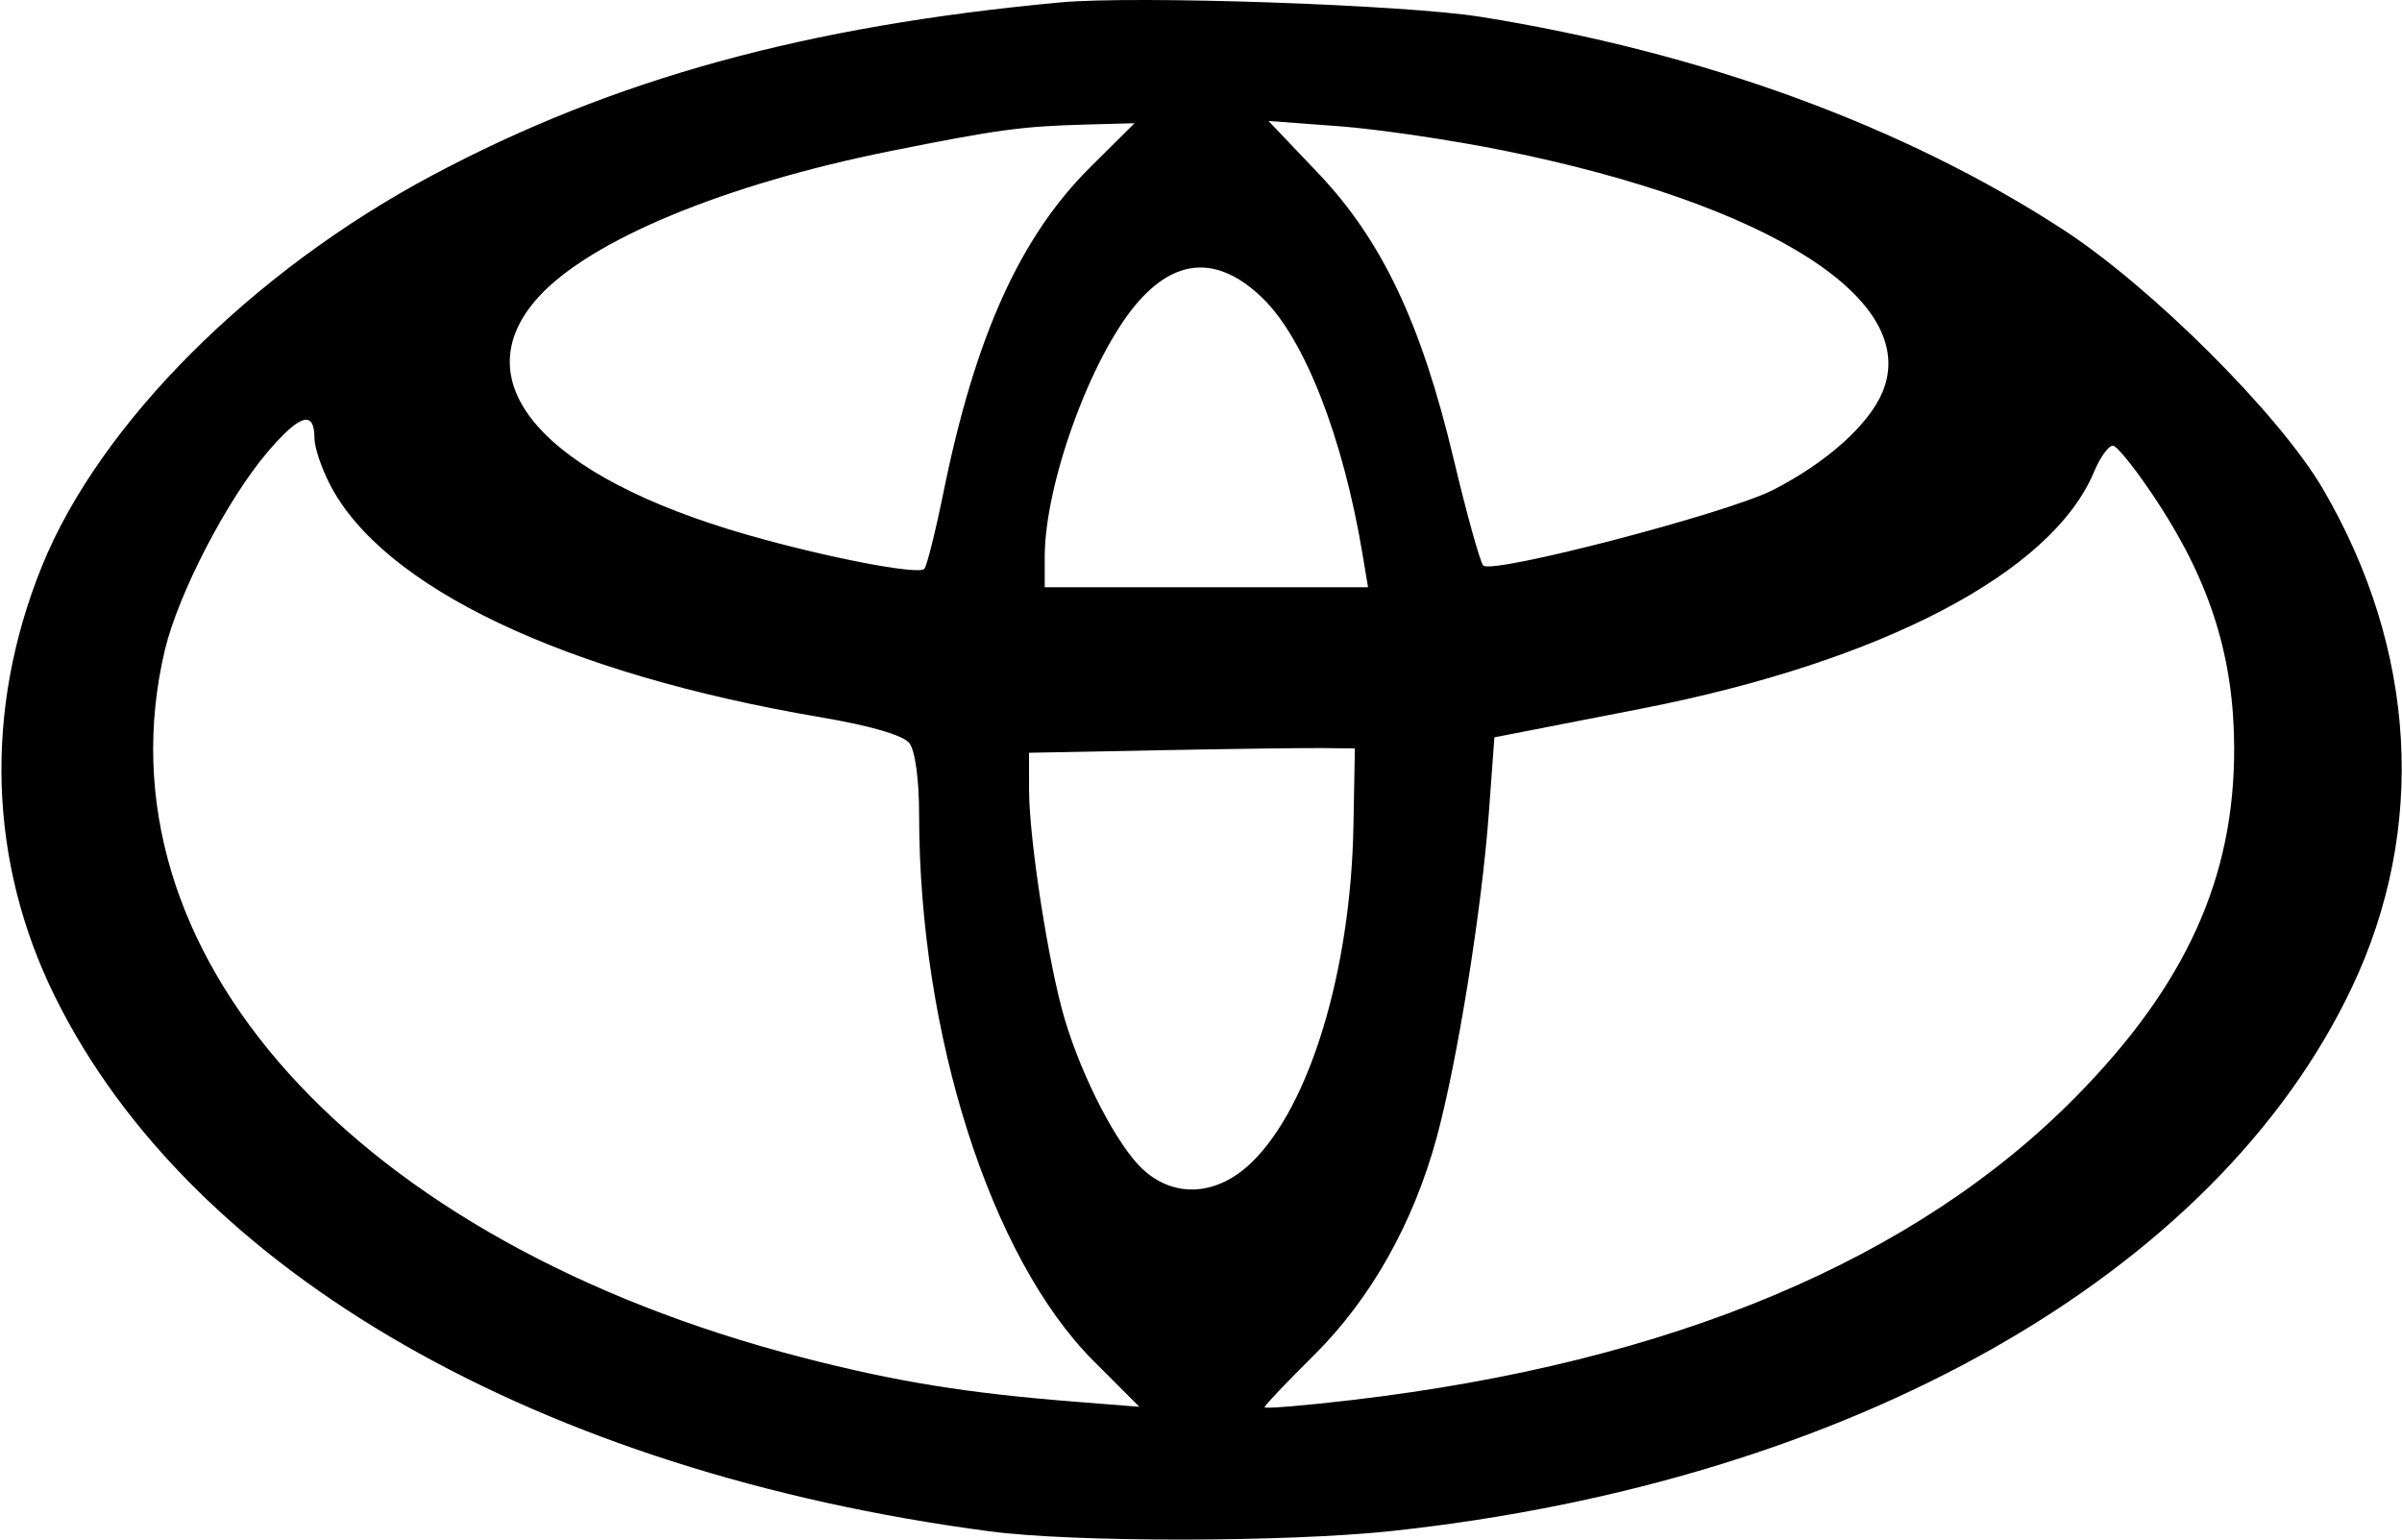 <svg width="780" height="500" viewBox="0 0 780 500" fill="none" xmlns="http://www.w3.org/2000/svg">
<path fill-rule="evenodd" clip-rule="evenodd" d="M344.35 0.778C261.648 8.453 199.12 25.663 140.473 56.891C81.805 88.133 32.408 137.562 13.657 183.788C-5.293 230.502 -3.786 279.987 17.923 323.817C62.307 413.424 175.349 478.053 321.402 497.326C348.835 500.945 417.889 500.878 452.045 497.201C600.988 481.158 719.461 414.053 763.743 320.653C788.19 269.086 784.807 210.956 754.322 158.786C740.262 134.727 698.844 93.376 669.993 74.594C618.202 40.882 552.741 16.966 480.764 5.46C456.089 1.517 368.719 -1.482 344.35 0.778ZM354.006 54.337C331.283 76.918 316.69 109.201 306.445 159.545C303.789 172.604 300.956 183.949 300.15 184.758C298.123 186.786 268.339 181.05 242.665 173.684C176.626 154.74 149.782 124.275 174.744 96.6C191.504 78.016 235.177 59.88 289.27 49.038C324.268 42.022 331.831 41.005 353.193 40.43L368.413 40.022L354.006 54.337ZM488.663 48.964C574.991 66.472 623.707 97.596 611.307 127.32C606.866 137.97 593.033 150.327 575.649 159.177C560.796 166.737 484.542 186.6 481.664 183.658C480.649 182.621 476.307 167.008 472.01 148.958C461.543 104.974 448.731 77.97 427.976 56.161L411.92 39.289L434.86 40.995C447.476 41.935 471.689 45.521 488.663 48.964ZM410.033 96.855C423.641 110.067 436.114 142.021 442.428 179.857L444.241 190.712H391.746H339.251V180.904C339.251 157.417 353.991 116.59 368.861 98.888C381.715 83.589 395.66 82.9 410.033 96.855ZM102.121 142.437C102.121 145.219 104.324 151.821 107.017 157.108C124.141 190.73 183.299 218.85 266.582 232.954C282.498 235.651 293.278 238.787 295.267 241.298C297.18 243.714 298.457 253.044 298.462 264.629C298.488 335.901 321.645 408.459 355.039 441.91L369.983 456.879L348.879 455.207C313.863 452.43 290.989 448.724 260.733 440.916C115.253 403.379 30.325 309.203 53.53 211.145C57.867 192.816 73.898 161.943 87.029 146.636C97.529 134.395 102.121 133.118 102.121 142.437ZM700.947 163.572C717.962 189.68 725.448 213.918 725.502 243.07C725.576 285.013 709.897 319.682 674.547 355.731C622.238 409.072 542.943 442.416 439.33 454.642C423.554 456.504 410.645 457.572 410.645 457.012C410.645 456.455 417.825 448.89 426.599 440.204C445.102 421.883 458.945 397.339 466.544 369.382C473.247 344.705 481.169 295.442 483.461 264.159L485.272 239.459L498.316 236.92C505.491 235.523 521.114 232.474 533.034 230.142C611.129 214.866 666.342 185.969 680.001 153.226C681.946 148.557 684.695 144.739 686.107 144.739C687.518 144.739 694.198 153.213 700.947 163.572ZM439.503 268.256C438.639 315.22 425.349 359.171 406.473 377.496C395.242 388.4 381.284 389.25 371.011 379.655C362.829 372.013 351.554 350.331 345.806 331.186C340.592 313.823 334.187 272.741 334.167 256.541L334.151 244.47L376.86 243.648C400.349 243.196 424.159 242.879 429.768 242.948L439.967 243.07L439.503 268.256Z" fill="black"/>
</svg>

